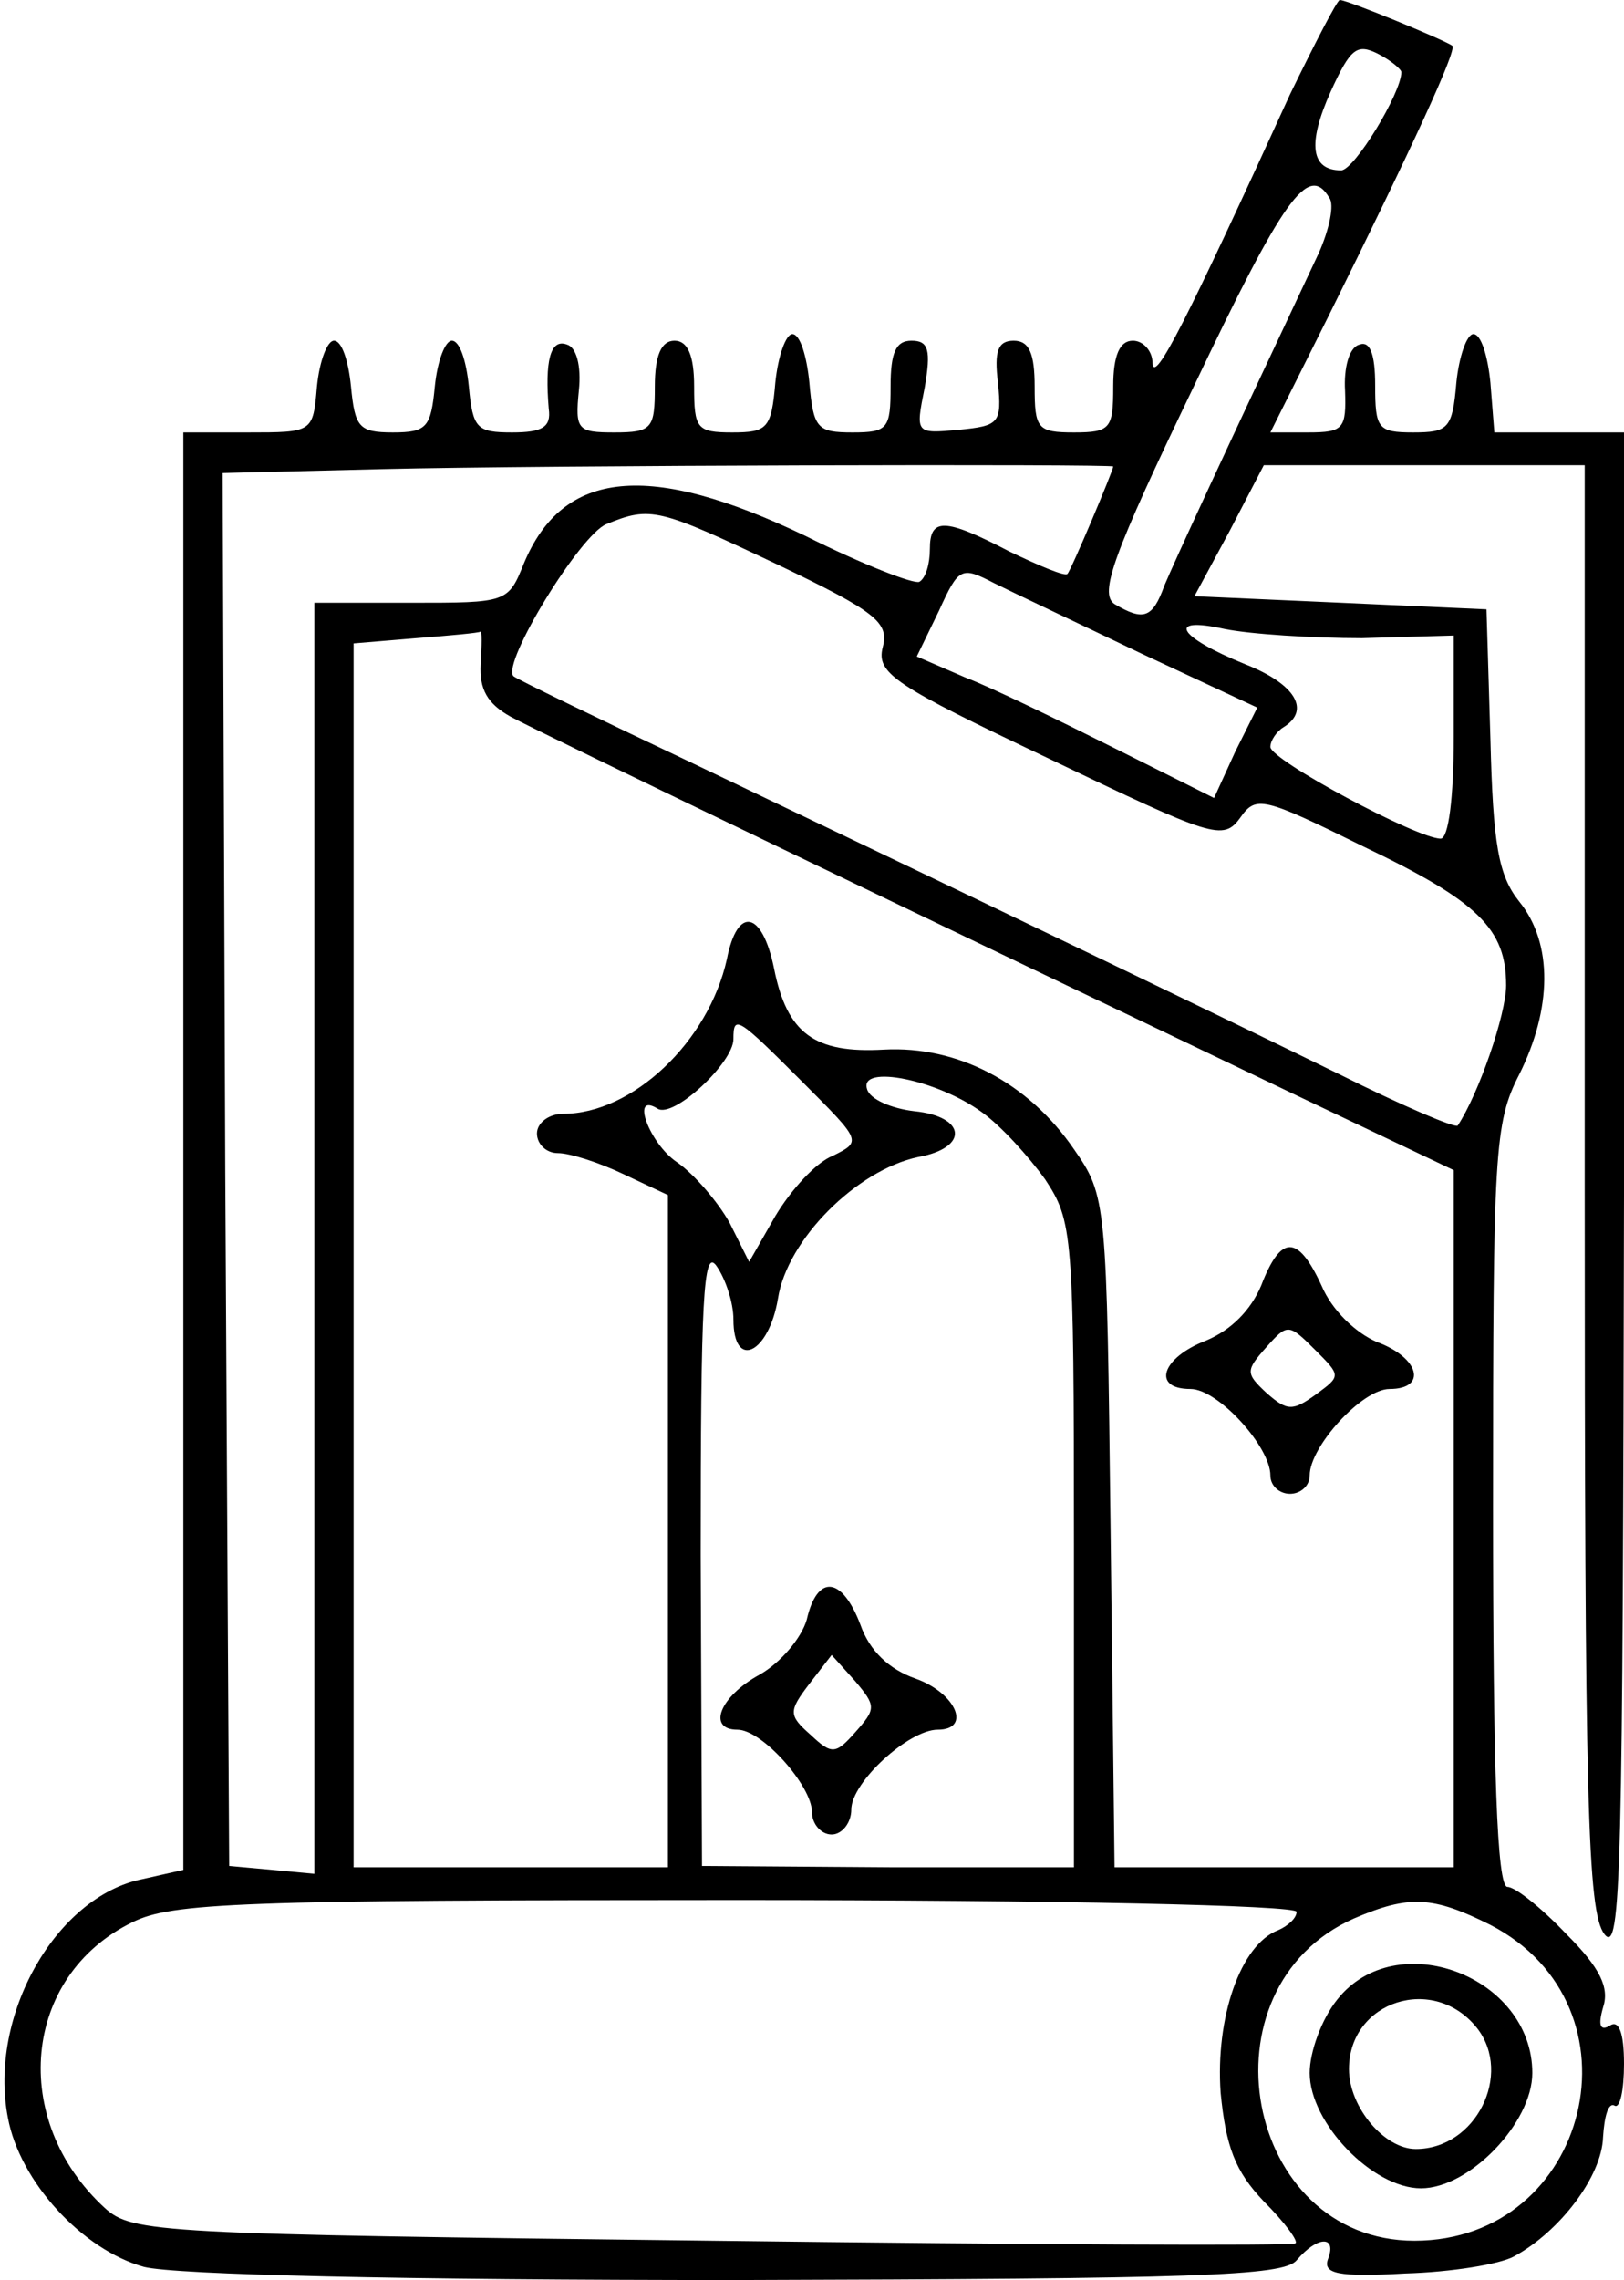 <?xml version="1.0" standalone="no"?>
<!DOCTYPE svg PUBLIC "-//W3C//DTD SVG 20010904//EN"
 "http://www.w3.org/TR/2001/REC-SVG-20010904/DTD/svg10.dtd">
<svg version="1.0" xmlns="http://www.w3.org/2000/svg"
 width="124pt" height="174pt" viewBox="0 0 124 174"
 preserveAspectRatio="xMidYMid meet">
<g transform="translate(0,174) scale(0.1,-0.1)"
fill="#000000" stroke="none">
<path d="M985 1668 c-79 -173 -104 -222 -105 -205 0 9 -7 17 -15 17 -10 0 -15
-11 -15 -35 0 -32 -2 -35 -30 -35 -28 0 -30 3 -30 35 0 25 -4 35 -16 35 -12 0
-15 -8 -12 -32 3 -31 1 -33 -30 -36 -33 -3 -33 -3 -26 32 5 29 3 36 -10 36
-12 0 -16 -9 -16 -35 0 -32 -2 -35 -29 -35 -27 0 -30 3 -33 38 -2 20 -7 37
-13 37 -5 0 -11 -17 -13 -37 -3 -35 -6 -38 -33 -38 -27 0 -29 3 -29 35 0 24
-5 35 -15 35 -10 0 -15 -11 -15 -35 0 -32 -2 -35 -31 -35 -28 0 -30 2 -27 32
2 19 -2 33 -9 35 -13 5 -17 -13 -14 -49 2 -14 -5 -18 -28 -18 -27 0 -30 3 -33
35 -2 20 -7 35 -13 35 -5 0 -11 -15 -13 -35 -3 -31 -6 -35 -32 -35 -26 0 -29
4 -32 35 -2 20 -7 35 -13 35 -5 0 -11 -15 -13 -35 -3 -35 -3 -35 -53 -35 l-49
0 0 -549 0 -548 -31 -7 c-66 -13 -118 -104 -103 -182 9 -49 57 -101 104 -114
24 -6 197 -10 453 -10 351 1 417 3 427 15 16 19 31 19 24 1 -4 -11 7 -14 59
-11 35 1 72 7 83 13 35 19 67 61 68 91 1 16 4 27 9 24 4 -2 7 12 7 32 0 24 -4
34 -11 29 -7 -4 -9 0 -5 14 5 15 -2 30 -28 56 -19 20 -39 36 -45 36 -8 0 -11
89 -11 290 0 271 1 293 20 330 25 50 26 100 0 132 -16 20 -20 44 -22 124 l-3
99 -111 5 -112 5 27 50 26 50 123 0 122 0 0 -551 c0 -468 2 -553 15 -570 13
-17 14 49 15 564 l0 582 -49 0 -50 0 -3 38 c-2 20 -7 37 -13 37 -5 0 -11 -17
-13 -37 -3 -35 -6 -38 -33 -38 -27 0 -29 3 -29 36 0 24 -4 34 -12 31 -8 -2
-12 -18 -11 -35 1 -29 -1 -32 -28 -32 l-29 0 44 88 c66 133 98 203 95 207 -5
4 -80 35 -86 35 -2 0 -19 -33 -38 -72z m85 17 c0 -16 -36 -75 -46 -75 -23 0
-26 20 -8 60 15 33 20 37 36 29 10 -5 18 -12 18 -14z m-55 -96 c4 -5 0 -24 -8
-42 -74 -157 -110 -235 -118 -254 -9 -25 -16 -27 -38 -14 -12 8 -1 38 60 165
69 145 88 172 104 145z m-165 -205 c0 -3 -32 -79 -35 -82 -2 -2 -21 6 -44 17
-50 26 -61 26 -61 2 0 -11 -3 -22 -8 -25 -4 -2 -43 13 -87 35 -119 57 -185 51
-215 -21 -12 -30 -13 -30 -86 -30 l-74 0 0 -485 0 -485 -32 3 -33 3 -3 531 -2
532 122 3 c122 3 558 4 558 2z m-256 -75 c75 -36 85 -44 80 -63 -5 -20 9 -29
127 -85 125 -60 133 -63 146 -45 12 17 17 16 94 -22 88 -42 109 -63 109 -106
0 -22 -21 -83 -37 -107 -2 -2 -42 15 -90 39 -86 42 -225 109 -493 237 -74 35
-136 65 -138 67 -9 10 51 108 71 116 34 14 40 12 131 -31z m278 -68 l88 -41
-17 -34 -16 -35 -76 38 c-42 21 -93 46 -114 54 l-37 16 17 35 c15 33 17 34 42
21 14 -7 65 -31 113 -54z m168 12 l70 2 0 -77 c0 -47 -4 -78 -10 -78 -18 0
-130 60 -130 70 0 5 5 12 10 15 21 13 9 33 -29 48 -52 21 -61 37 -16 27 20 -4
67 -7 105 -7z m-673 -20 c-1 -19 5 -30 23 -40 24 -13 328 -159 598 -288 l122
-58 0 -266 0 -266 -130 0 -129 0 -3 256 c-3 253 -3 256 -28 292 -35 51 -89 79
-145 76 -53 -3 -74 12 -84 62 -9 44 -28 48 -36 7 -14 -63 -72 -118 -125 -118
-11 0 -20 -7 -20 -15 0 -8 7 -15 16 -15 9 0 31 -7 50 -16 l34 -16 0 -257 0
-256 -120 0 -120 0 0 467 0 467 48 4 c26 2 48 4 49 5 1 1 1 -10 0 -25z m246
-319 c45 -45 45 -45 23 -56 -13 -5 -32 -26 -44 -46 l-20 -35 -15 30 c-9 16
-27 37 -40 46 -21 14 -36 54 -15 41 12 -8 58 35 58 53 0 19 3 17 53 -33z m137
-23 c14 -10 35 -33 48 -51 21 -32 22 -40 22 -279 l0 -246 -142 0 -142 1 -1
237 c0 195 2 235 12 221 7 -10 13 -28 13 -41 0 -39 27 -26 34 16 7 45 60 98
107 108 39 7 37 31 -3 35 -17 2 -34 9 -36 17 -6 19 54 7 88 -18z m240 -610 c0
-5 -7 -11 -14 -14 -29 -11 -48 -67 -44 -124 4 -41 11 -60 33 -83 16 -16 27
-31 24 -32 -2 -2 -203 -1 -445 2 -424 5 -443 6 -464 25 -73 67 -63 177 21 218
30 15 83 17 462 17 244 0 427 -4 427 -9z m148 -10 c120 -62 76 -241 -58 -241
-130 0 -166 193 -46 246 42 18 60 17 104 -5z"/>
<path d="M963 759 c-8 -19 -23 -34 -42 -42 -34 -13 -42 -37 -12 -37 21 0 61
-44 61 -66 0 -8 7 -14 15 -14 8 0 15 6 15 14 0 22 40 66 61 66 29 0 23 24 -10
36 -16 7 -34 24 -42 43 -18 39 -31 39 -46 0z m42 -83 c-18 -13 -22 -13 -38 1
-16 15 -16 17 0 35 16 18 17 18 37 -2 20 -20 20 -20 1 -34z"/>
<path d="M616 504 c-4 -14 -20 -33 -36 -42 -31 -17 -40 -42 -17 -42 19 0 57
-43 57 -63 0 -9 7 -17 15 -17 8 0 15 9 15 19 0 21 44 61 66 61 26 0 14 28 -17
39 -20 7 -35 21 -42 41 -14 37 -33 39 -41 4z m37 -86 c-15 -17 -18 -17 -34 -2
-17 15 -17 18 -1 39 l17 22 18 -20 c16 -19 16 -21 0 -39z"/>
<path d="M1021 214 c-12 -15 -21 -40 -21 -56 0 -38 48 -88 85 -88 37 0 85 50
85 88 0 74 -104 113 -149 56z m107 -22 c27 -35 -1 -92 -47 -92 -24 0 -51 32
-51 61 0 52 65 73 98 31z"/>
</g>
</svg>
